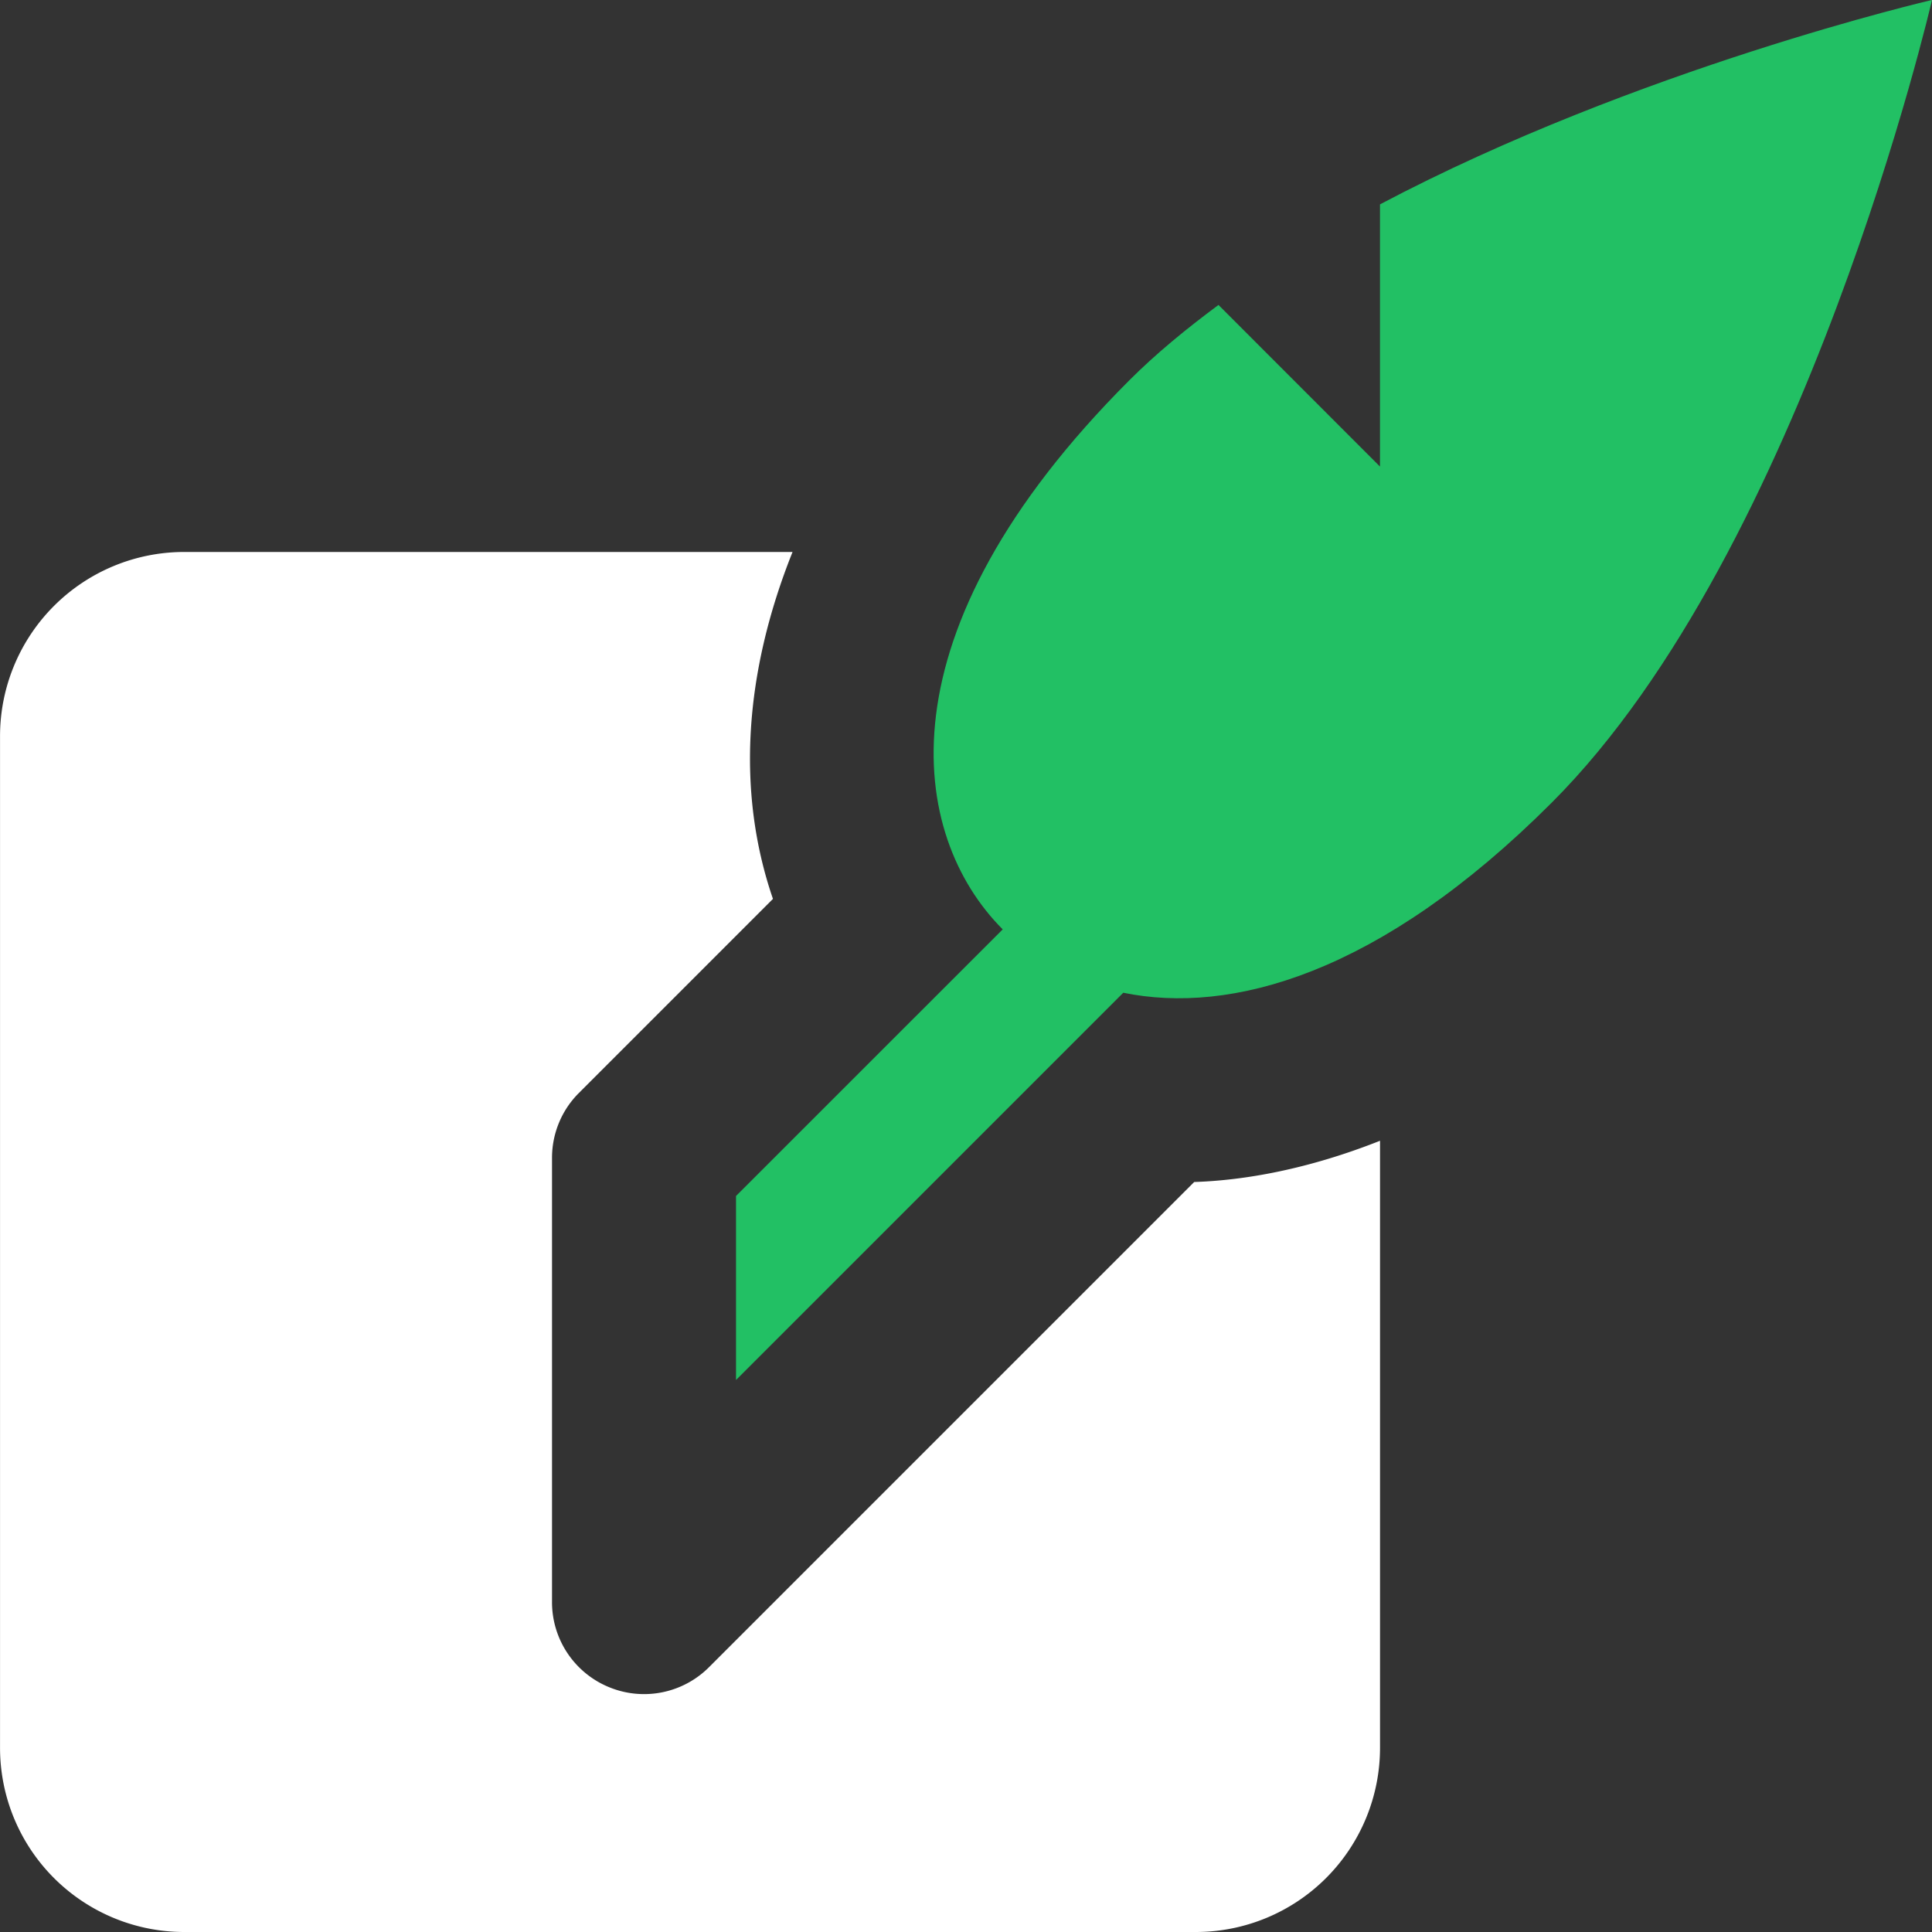 <svg xmlns="http://www.w3.org/2000/svg" width="50" height="50" viewBox="0 0 50 50"><rect x="0" y="0" width="50" height="50" fill="#333333" stroke="none"/><g fill="none" fill-rule="evenodd"><path fill="#22C064" d="M35.714 5.29v6.785l-4.18-4.183c-.832.617-1.617 1.26-2.305 1.948-6.558 6.557-5.693 11.793-3.279 14.212l-6.902 6.9v4.762L29.07 25.692c2.767.567 6.62-.45 11.09-4.921C46.722 14.21 50-.001 50-.001s-7.626 1.77-14.286 5.29"/><path fill="#FFF" d="M30.906 30.59L18.351 43.145a2.376 2.376 0 0 1-2.595.516 2.376 2.376 0 0 1-1.47-2.2V29.966c0-.631.25-1.238.699-1.683l5.019-5.02c-.955-2.78-.739-5.861.507-8.978H4.763a4.767 4.767 0 0 0-4.762 4.762v26.19A4.767 4.767 0 0 0 4.763 50h26.19a4.768 4.768 0 0 0 4.762-4.762V29.523c-1.842.729-3.48 1.024-4.809 1.067"/></g></svg>